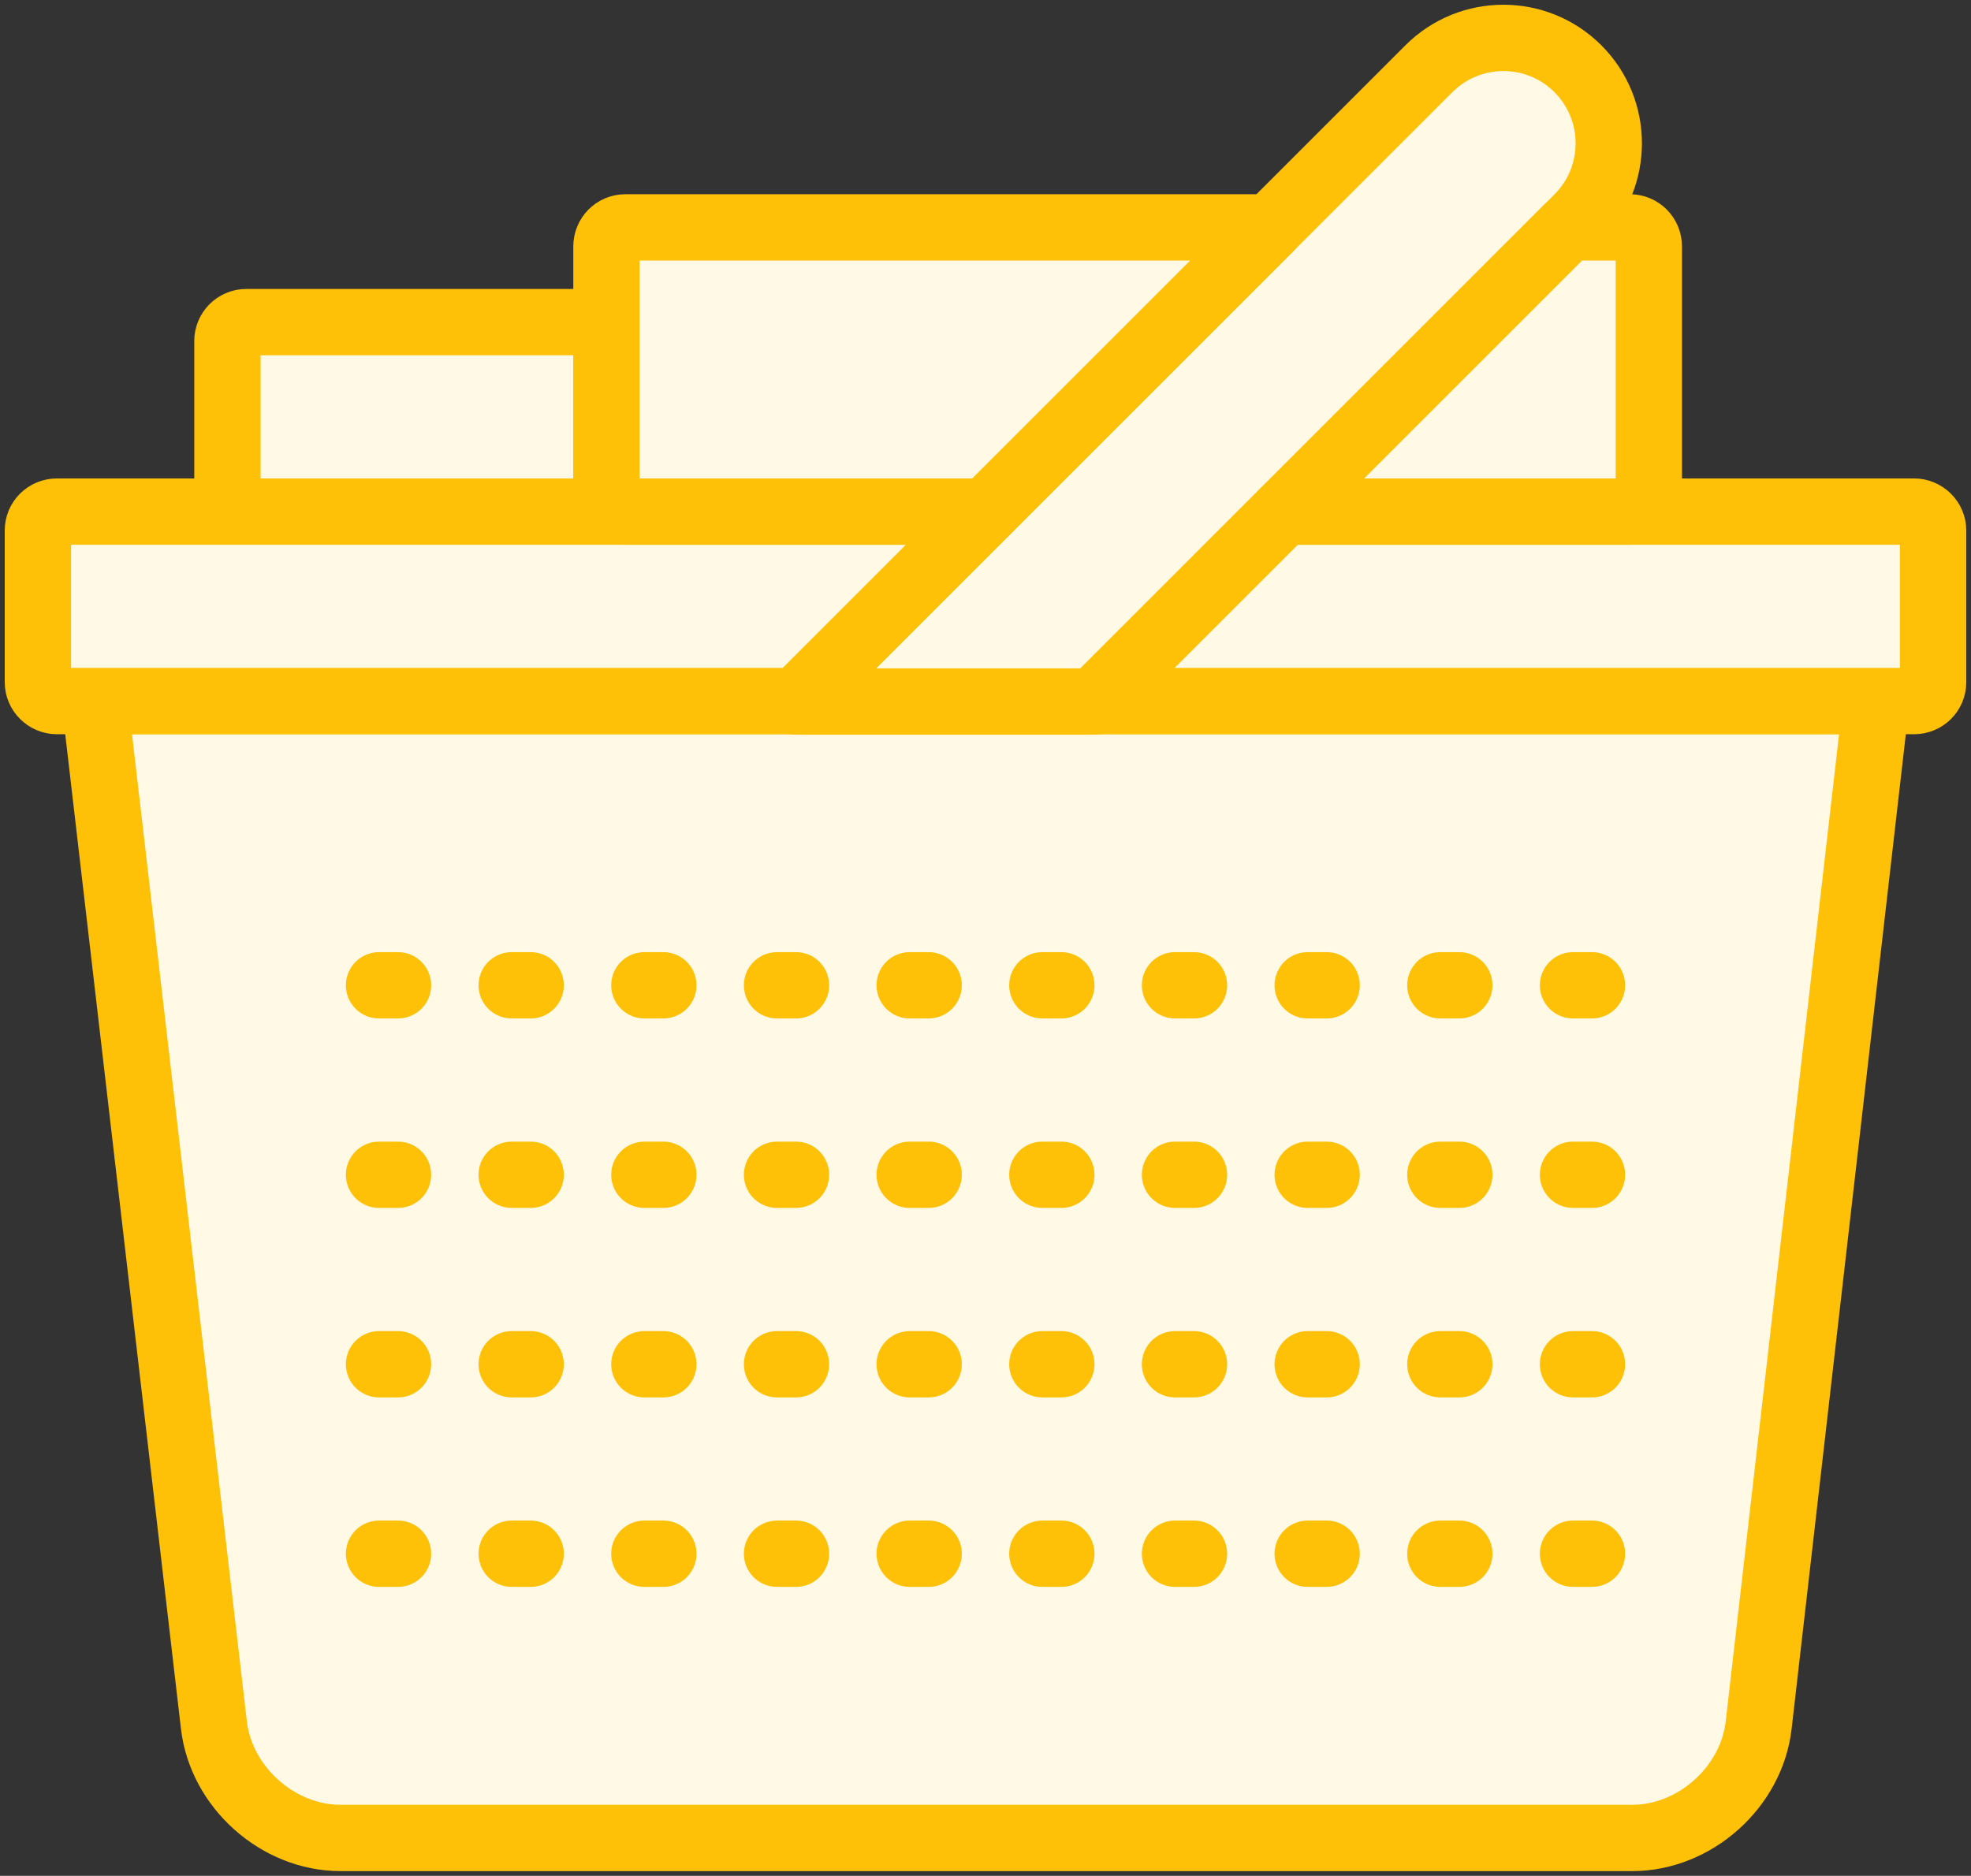 <?xml version="1.0" encoding="UTF-8"?>
<svg width="104px" height="99px" viewBox="0 0 104 99" version="1.1" xmlns="http://www.w3.org/2000/svg" xmlns:xlink="http://www.w3.org/1999/xlink">
    <rect x="0" y="0" width="104" height="99" fill="#333333" stroke="none"/>
    <!-- Generator: Sketch 46.2 (44496) - http://www.bohemiancoding.com/sketch -->
    <title>e-commerce-15</title>
    <desc>Created with Sketch.</desc>
    <defs></defs>
    <g id="ALL" stroke="none" stroke-width="1" fill="none" fill-rule="evenodd" stroke-linecap="round" stroke-linejoin="round">
        <g id="Primary" transform="translate(-3382, -2308)" stroke="#FFC107" stroke-width="3.5">
            <g id="Group-15" transform="translate(200, 200)">
                <g id="e-commerce-15" transform="translate(3184, 2110)">
                    <path d="M3,35 L97,35 L90.797,89.041 C90.419,92.332 87.424,95 84.123,95 L15.971,95 C12.662,95 9.669,92.325 9.287,89.041 L3,35 Z" id="Layer-1" fill="#FFF9E6"></path>
                    <path d="M18,50 L85,50" id="Layer-2" stroke-dasharray="1,6"></path>
                    <path d="M18,60 L85,60" id="Layer-3" stroke-dasharray="1,6"></path>
                    <path d="M18,70 L85,70" id="Layer-4" stroke-dasharray="1,6"></path>
                    <path d="M18,80 L85,80" id="Layer-5" stroke-dasharray="1,6"></path>
                    <rect id="Layer-6" fill="#FFF9E6" x="10" y="15" width="20" height="10" rx="1"></rect>
                    <path d="M40,35.023 L73.392,1.631 C75.566,-0.544 79.087,-0.543 81.259,1.629 C83.427,3.797 83.431,7.324 81.258,9.497 L55.733,35.023 L40,35.023 L40,35.023 Z" id="Layer-7" fill="#FFF9E6"></path>
                    <path d="M1.006,25 C0.446,25 0,25.446 0,25.995 L0,34.005 C0,34.544 0.45,35 1.006,35 L40.023,35 L50.023,25 L1.006,25 Z" id="Layer-8" fill="#FFF9E6"></path>
                    <path d="M65.755,25 L98.994,25 C99.55,25 100,25.456 100,25.995 L100,34.005 C100,34.554 99.554,35 98.994,35 L55.755,35 L65.755,25 L65.755,25 Z" id="Layer-9" fill="#FFF9E6"></path>
                    <path d="M65.023,10 L31.002,10 C30.443,10 30,10.451 30,11.007 L30,23.993 C30,24.551 30.448,25 31.002,25 L50.023,25 L65.023,10 L65.023,10 Z" id="Layer-10" fill="#FFF9E6"></path>
                    <path d="M80.755,10 L83.998,10 C84.552,10 85,10.449 85,11.007 L85,23.993 C85,24.549 84.557,25 83.998,25 L65.755,25 L80.755,10 L80.755,10 Z" id="Layer-11" fill="#FFF9E6"></path>
                </g>
            </g>
        </g>
    </g>
</svg>